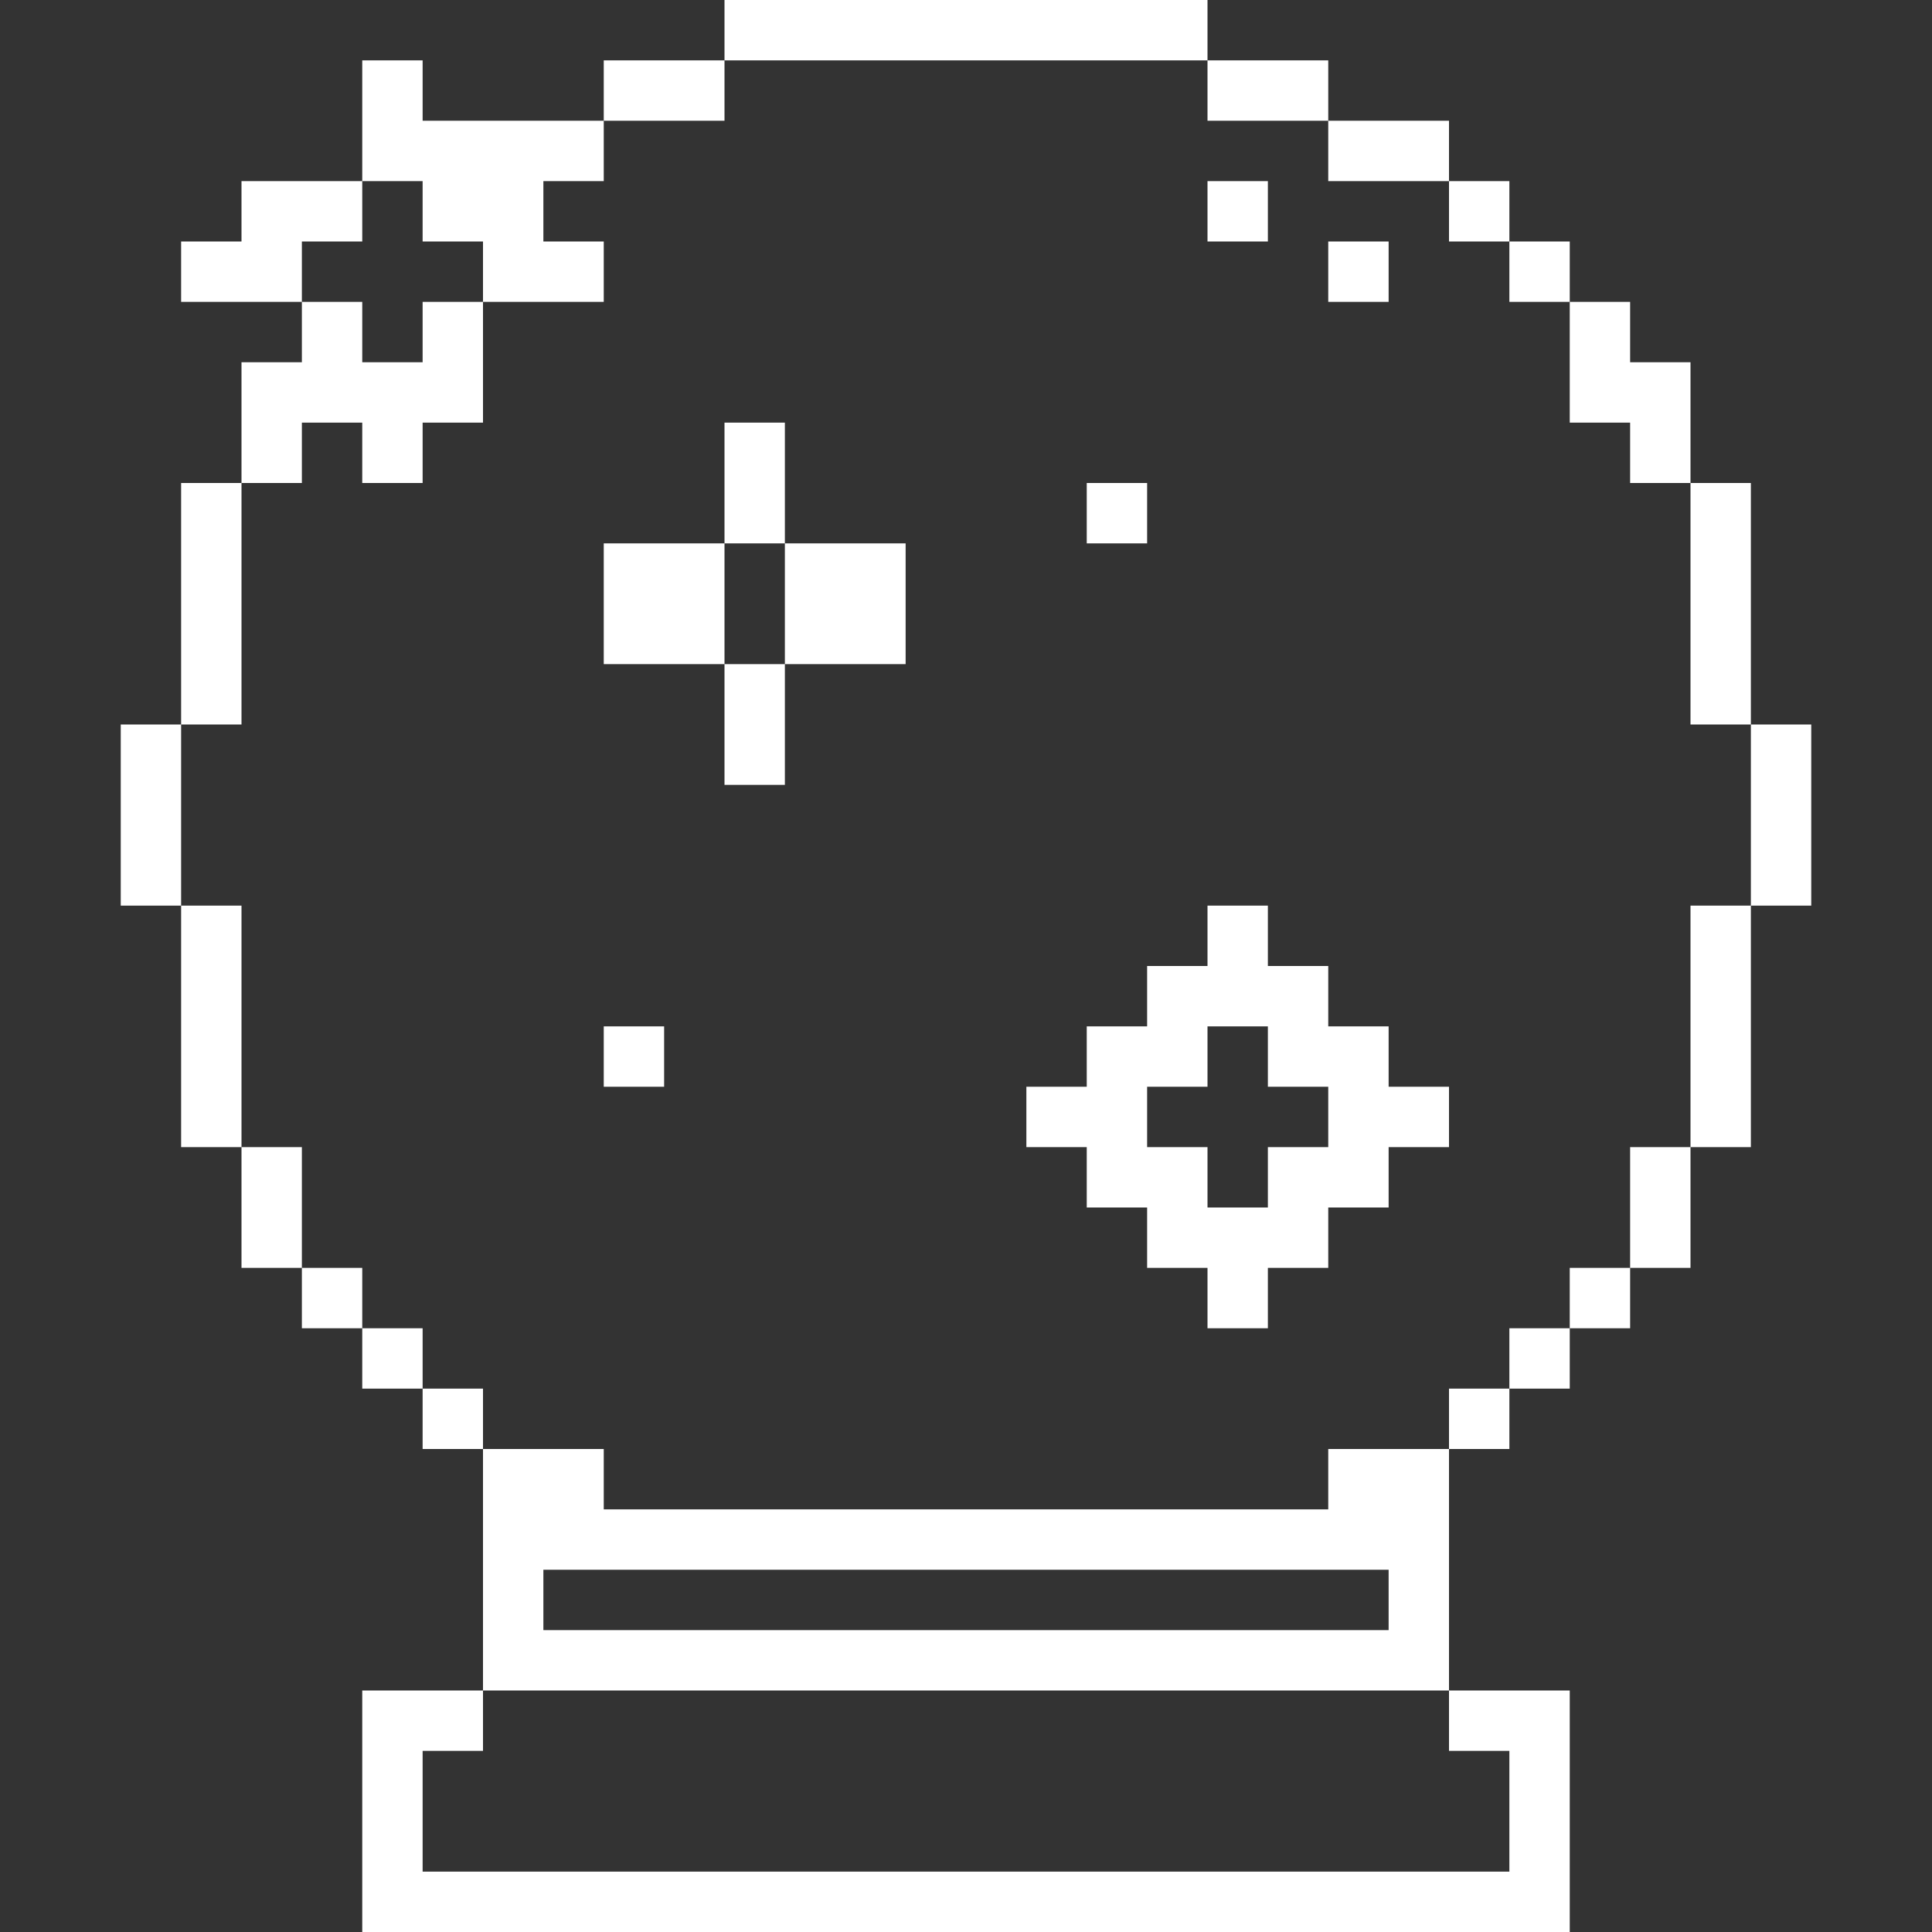 <svg width="640" height="640" viewBox="0 0 640 640" fill="none" xmlns="http://www.w3.org/2000/svg">
<rect x="0" y="0" width="640" height="640" fill="#333333" stroke="none"/>
<path fill-rule="evenodd" clip-rule="evenodd" d="M240 0H260H280H300H320H340H360H380H400V20H380H360H340H320H300H280H260H240V0ZM200 40V20H220H240V40H220H200ZM160 100H180H200V80H180V60H200V40H180H160H140V20H120V40V60H100H80V80H60V100H80H100V120H80V140V160H60V180V200V220V240H40V260V280V300H60V320V340V360V380H80V400V420H100V440H120V460H140V480H160V500V520V540V560H140H120V580V600V620V640H140H160H180H200H220H240H260H280H300H320H340H360H380H400H420H440H460H480H500H520V620V600V580V560H500H480V540V520V500V480H500V460H520V440H540V420H560V400V380H580V360V340V320V300H600V280V260V240H580V220V200V180V160H560V140V120H540V100H520V80H500V60H480V40H460H440V20H420H400V40H420H440V60H460H480V80H500V100H520V120V140H540V160H560V180V200V220V240H580V260V280V300H560V320V340V360V380H540V400V420H520V440H500V460H480V480H460H440V500H420H400H380H360H340H320H300H280H260H240H220H200V480H180H160V460H140V440H120V420H100V400V380H80V360V340V320V300H60V280V260V240H80V220V200V180V160H100V140H120V160H140V140H160V120V100ZM480 560V580H500V600V620H480H460H440H420H400H380H360H340H320H300H280H260H240H220H200H180H160H140V600V580H160V560H180H200H220H240H260H280H300H320H340H360H380H400H420H440H460H480ZM160 100V80H140V60H120V80H100V100H120V120H140V100H160ZM460 540H440H420H400H380H360H340H320H300H280H260H240H220H200H180V520H200H220H240H260H280H300H320H340H360H380H400H420H440H460V540ZM400 60H420V80H400V60ZM440 80H460V100H440V80ZM260 140H240V160V180H220H200V200V220H220H240V240V260H260V240V220H280H300V200V180H280H260V160V140ZM260 180V200V220H240V200V180H260ZM360 160H380V180H360V160ZM220 340H200V360H220V340ZM380 320H400V300H420V320H440V340H460V360H480V380H460V400H440V420H420V440H400V420H380V400H360V380H340V360H360V340H380V320ZM420 400H400V380H380V360H400V340H420V360H440V380H420V400Z" fill="white"/>
</svg>
